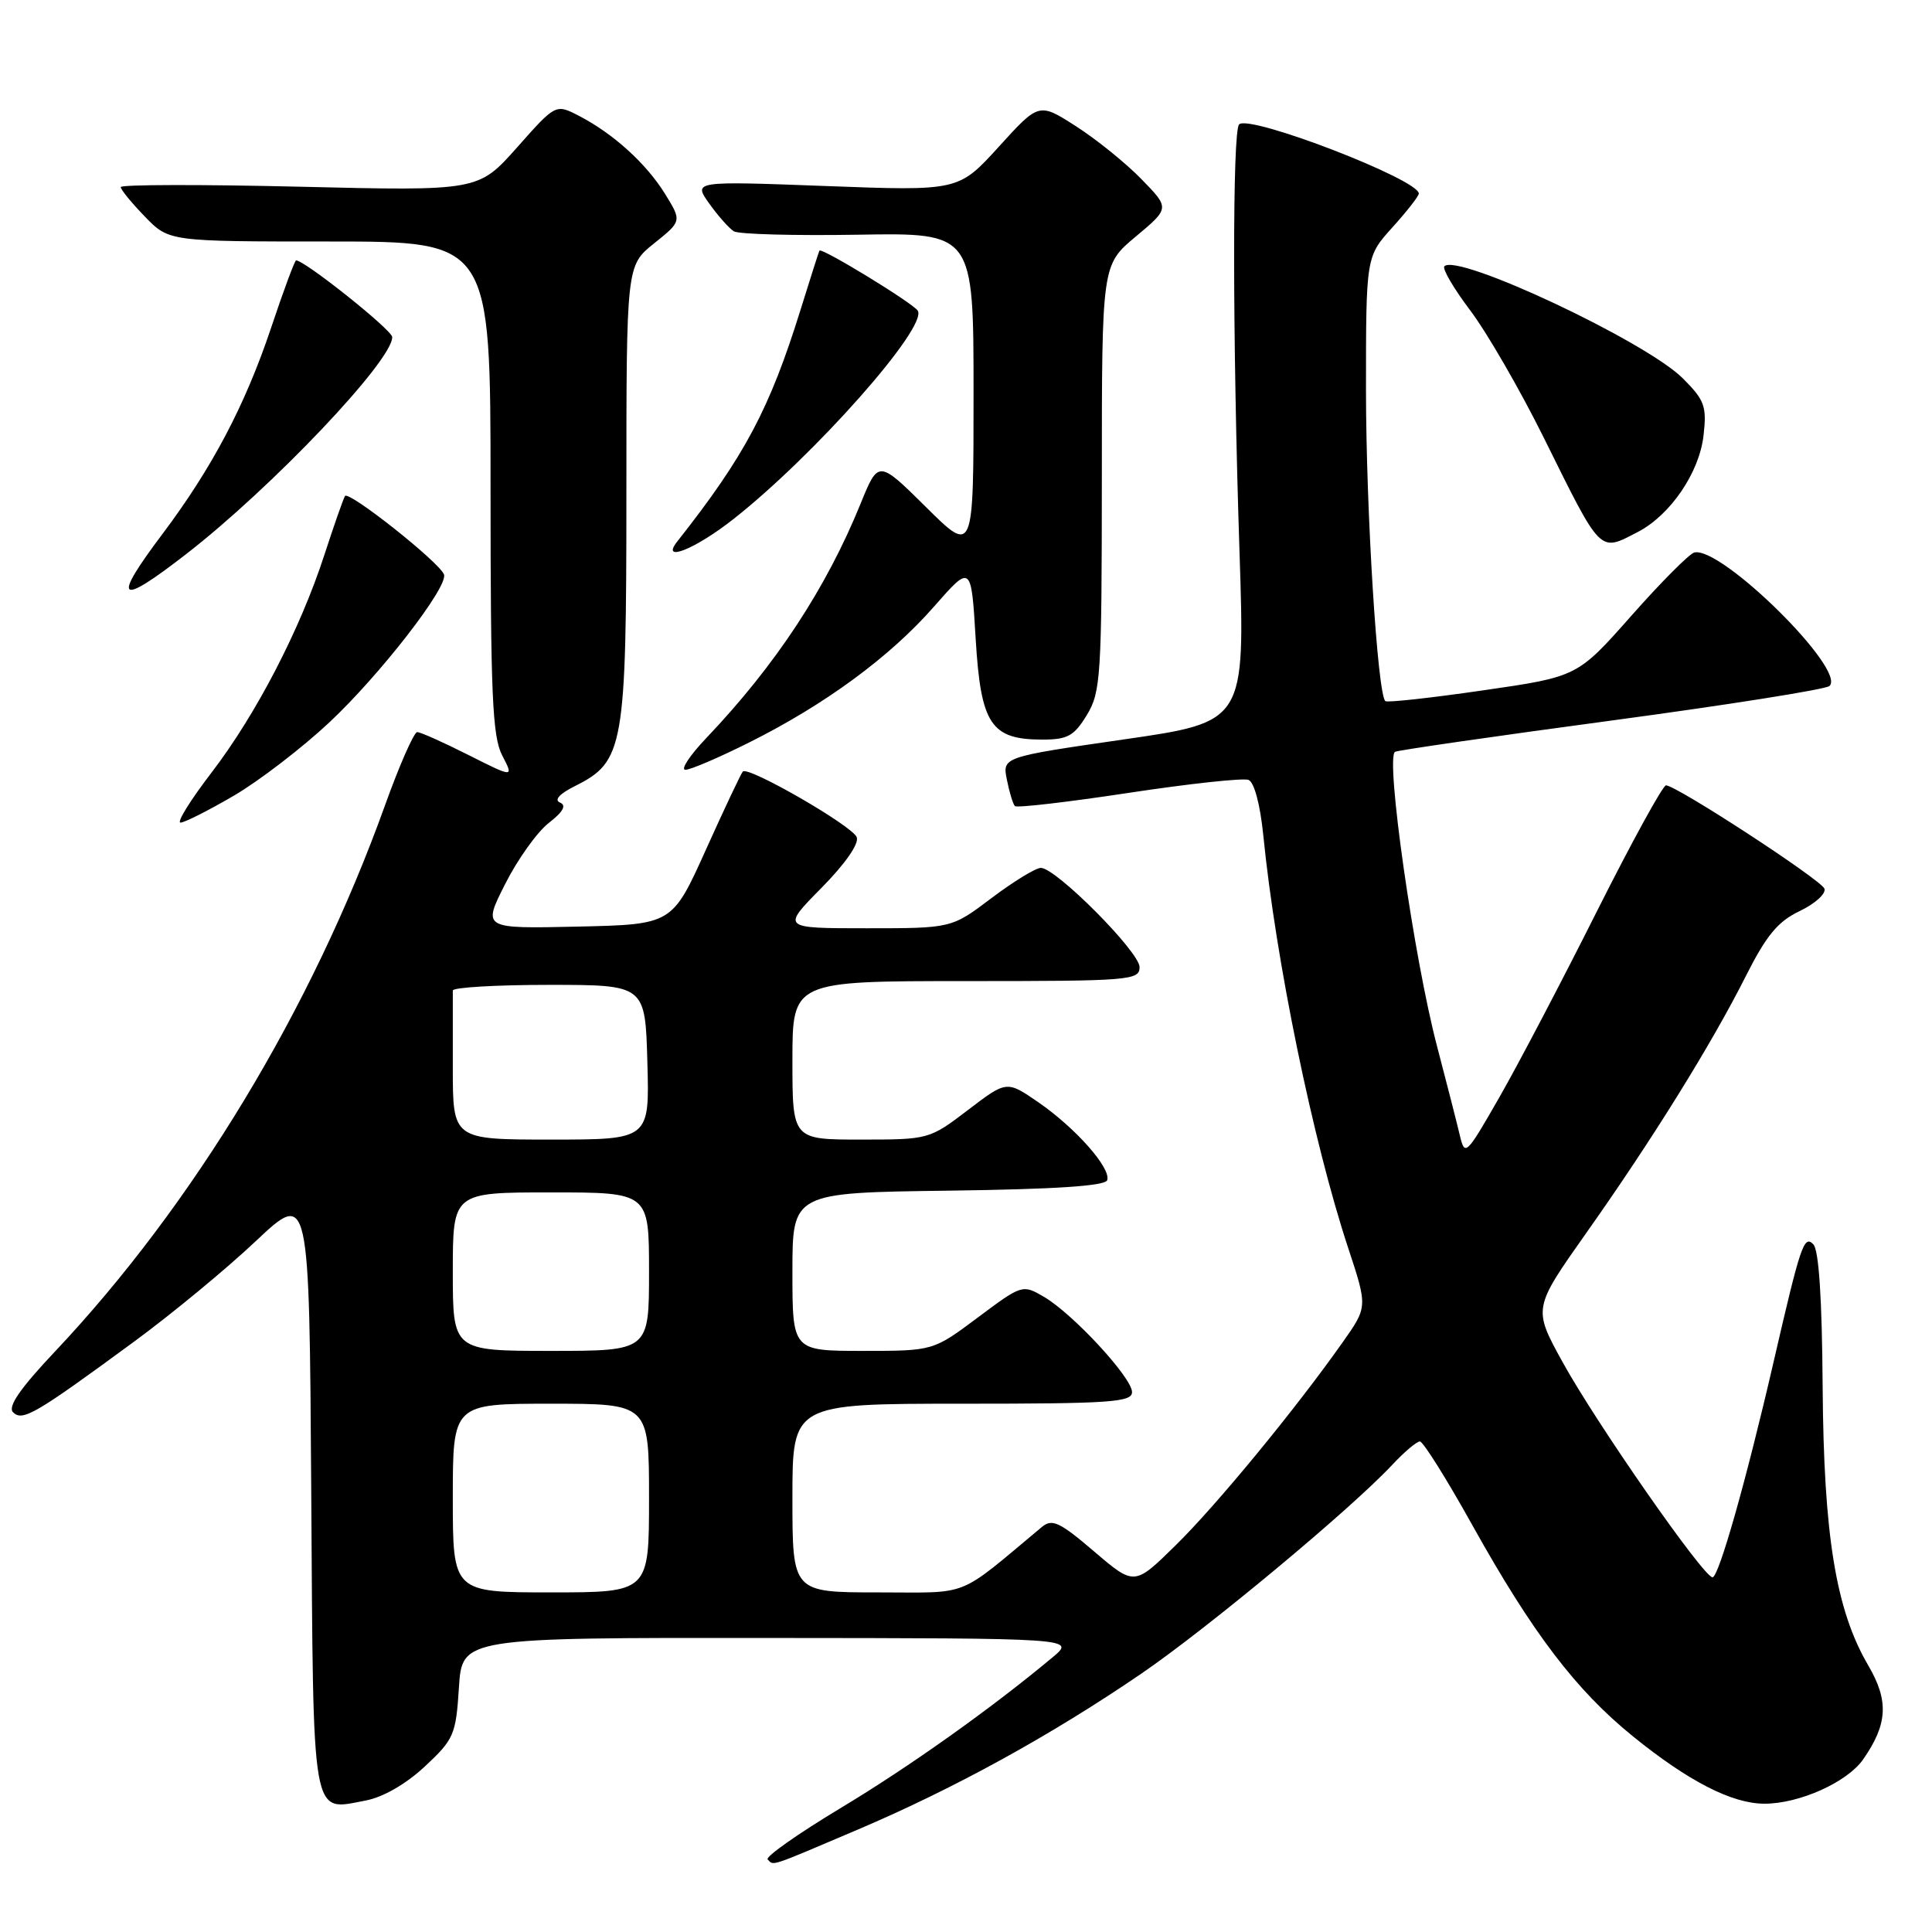 <?xml version="1.0" encoding="UTF-8" standalone="no"?>
<!DOCTYPE svg PUBLIC "-//W3C//DTD SVG 1.1//EN" "http://www.w3.org/Graphics/SVG/1.1/DTD/svg11.dtd" >
<svg xmlns="http://www.w3.org/2000/svg" xmlns:xlink="http://www.w3.org/1999/xlink" version="1.1" viewBox="0 0 256 256">
 <g >
 <path fill="currentColor"
d=" M 113.71 242.41 C 126.52 236.95 139.25 229.95 151.21 221.78 C 159.94 215.82 178.92 200.03 184.44 194.14 C 186.05 192.41 187.72 191.00 188.14 191.00 C 188.57 191.00 191.69 195.98 195.08 202.07 C 203.06 216.38 208.80 223.94 216.38 230.08 C 223.72 236.03 229.51 239.00 233.80 239.00 C 238.43 239.00 244.75 236.16 246.87 233.14 C 250.13 228.46 250.30 225.37 247.56 220.69 C 243.26 213.36 241.65 203.48 241.51 183.75 C 241.43 172.10 241.01 165.61 240.27 164.87 C 239.03 163.63 238.59 164.94 235.00 180.50 C 231.41 196.06 227.75 209.00 226.92 209.00 C 225.73 209.00 211.48 188.54 207.02 180.43 C 203.14 173.37 203.14 173.37 210.15 163.43 C 218.93 151.02 226.76 138.40 231.30 129.40 C 234.05 123.94 235.57 122.10 238.47 120.72 C 240.50 119.75 241.97 118.42 241.75 117.76 C 241.37 116.62 222.32 104.19 220.76 104.06 C 220.35 104.03 216.23 111.54 211.60 120.75 C 206.98 129.96 201.16 141.06 198.66 145.42 C 194.26 153.10 194.10 153.25 193.43 150.42 C 193.05 148.81 191.70 143.52 190.42 138.65 C 187.35 126.98 183.55 100.37 184.85 99.62 C 185.21 99.41 198.10 97.55 213.50 95.48 C 228.90 93.41 241.91 91.35 242.41 90.90 C 244.74 88.81 228.05 72.33 224.50 73.21 C 223.85 73.37 220.10 77.14 216.17 81.58 C 209.02 89.67 209.02 89.67 196.49 91.48 C 189.60 92.48 183.78 93.12 183.56 92.90 C 182.51 91.85 181.01 67.64 181.00 51.75 C 181.00 34.01 181.00 34.01 184.50 30.13 C 186.43 28.00 188.00 25.98 188.00 25.65 C 188.00 23.78 165.54 15.13 164.19 16.48 C 163.29 17.38 163.31 44.77 164.24 73.08 C 164.98 95.66 164.98 95.66 148.90 97.98 C 132.81 100.31 132.81 100.31 133.42 103.33 C 133.75 104.99 134.23 106.56 134.48 106.81 C 134.73 107.07 141.51 106.28 149.55 105.06 C 157.58 103.84 164.73 103.07 165.43 103.34 C 166.19 103.63 166.98 106.60 167.39 110.66 C 169.05 127.30 173.97 151.21 178.63 165.33 C 181.22 173.17 181.22 173.17 177.93 177.83 C 171.69 186.69 161.14 199.52 155.73 204.81 C 150.31 210.13 150.31 210.13 144.97 205.57 C 140.42 201.68 139.41 201.21 138.07 202.32 C 126.62 211.86 128.78 211.00 116.32 211.00 C 105.00 211.00 105.00 211.00 105.00 198.50 C 105.00 186.00 105.00 186.00 127.50 186.00 C 147.11 186.00 150.00 185.80 150.00 184.46 C 150.00 182.55 142.18 174.09 138.32 171.83 C 135.49 170.18 135.42 170.20 129.56 174.58 C 123.65 179.00 123.65 179.00 114.33 179.00 C 105.00 179.00 105.00 179.00 105.00 168.52 C 105.00 158.04 105.00 158.04 125.67 157.77 C 139.86 157.58 146.45 157.15 146.71 156.38 C 147.24 154.79 142.52 149.46 137.58 146.05 C 133.39 143.17 133.39 143.17 128.25 147.09 C 123.16 150.97 123.06 151.00 114.06 151.00 C 105.00 151.00 105.00 151.00 105.00 140.50 C 105.00 130.00 105.00 130.00 128.00 130.00 C 149.70 130.00 151.00 129.90 151.00 128.15 C 151.00 126.14 139.92 115.00 137.92 115.00 C 137.24 115.00 134.30 116.80 131.38 119.00 C 126.09 123.00 126.09 123.00 114.83 123.00 C 103.57 123.00 103.57 123.00 108.82 117.68 C 111.99 114.47 113.86 111.79 113.52 110.93 C 112.94 109.43 99.17 101.49 98.43 102.23 C 98.20 102.47 96.00 107.12 93.54 112.58 C 89.07 122.50 89.07 122.50 76.51 122.78 C 63.94 123.06 63.94 123.06 66.93 117.15 C 68.57 113.89 71.17 110.25 72.71 109.05 C 74.63 107.56 75.09 106.71 74.20 106.34 C 73.39 106.00 74.14 105.18 76.20 104.15 C 82.67 100.92 83.00 99.05 83.00 65.35 C 83.00 35.19 83.00 35.19 86.67 32.25 C 90.35 29.30 90.35 29.30 88.12 25.69 C 85.62 21.65 81.27 17.71 76.70 15.34 C 73.63 13.76 73.63 13.76 68.51 19.54 C 63.38 25.31 63.38 25.31 39.69 24.74 C 26.66 24.43 16.00 24.45 16.00 24.79 C 16.00 25.13 17.44 26.89 19.20 28.70 C 22.39 32.00 22.39 32.00 43.70 32.00 C 65.00 32.00 65.00 32.00 65.00 64.55 C 65.00 91.95 65.24 97.57 66.54 100.09 C 68.09 103.07 68.09 103.07 62.07 100.04 C 58.76 98.37 55.71 97.00 55.28 97.01 C 54.85 97.02 52.92 101.40 51.00 106.75 C 41.32 133.67 25.61 159.65 7.29 179.08 C 2.66 183.98 1.00 186.40 1.73 187.13 C 2.98 188.38 4.64 187.41 17.65 177.86 C 22.69 174.17 29.99 168.14 33.89 164.46 C 40.98 157.78 40.98 157.78 41.24 197.53 C 41.53 241.87 41.19 239.94 48.45 238.58 C 50.77 238.14 53.79 236.40 56.30 234.06 C 60.15 230.47 60.41 229.86 60.81 223.62 C 61.23 217.00 61.23 217.00 101.87 217.04 C 142.50 217.07 142.50 217.07 139.50 219.58 C 131.40 226.35 120.52 234.09 111.30 239.63 C 105.69 243.01 101.38 246.05 101.72 246.38 C 102.56 247.23 101.72 247.51 113.71 242.41 Z  M 30.99 105.43 C 34.34 103.47 40.03 99.10 43.63 95.73 C 50.33 89.46 59.44 77.72 58.83 76.12 C 58.22 74.49 46.16 64.94 45.71 65.73 C 45.47 66.15 44.24 69.65 42.99 73.50 C 39.77 83.41 33.95 94.64 28.03 102.37 C 25.23 106.02 23.38 109.00 23.92 109.00 C 24.45 109.00 27.63 107.39 30.99 105.43 Z  M 99.27 98.38 C 109.34 93.35 117.93 87.03 123.74 80.40 C 128.69 74.76 128.69 74.76 129.28 84.62 C 129.96 95.98 131.29 98.00 138.13 98.00 C 141.46 98.00 142.32 97.52 144.01 94.75 C 145.86 91.71 145.99 89.65 146.00 63.30 C 146.00 35.10 146.00 35.10 150.50 31.34 C 155.00 27.58 155.00 27.58 151.25 23.74 C 149.19 21.62 145.29 18.47 142.59 16.74 C 137.67 13.58 137.67 13.58 132.34 19.45 C 127.01 25.31 127.01 25.31 109.43 24.65 C 91.86 23.99 91.86 23.99 93.97 26.96 C 95.14 28.60 96.61 30.26 97.24 30.65 C 97.88 31.04 105.28 31.24 113.70 31.10 C 129.00 30.84 129.00 30.84 129.00 52.14 C 129.00 73.44 129.00 73.44 122.70 67.19 C 116.39 60.95 116.39 60.95 114.04 66.72 C 109.48 77.95 102.78 88.13 93.63 97.75 C 91.40 100.09 90.14 102.00 90.82 102.00 C 91.50 102.00 95.30 100.37 99.27 98.38 Z  M 24.63 73.45 C 36.02 64.63 52.05 47.75 51.97 44.66 C 51.95 43.72 40.38 34.50 39.23 34.50 C 39.06 34.50 37.55 38.55 35.90 43.50 C 32.47 53.72 28.09 62.02 21.53 70.75 C 14.78 79.72 15.61 80.44 24.63 73.45 Z  M 97.16 68.80 C 107.90 60.36 122.95 43.35 121.61 41.17 C 120.99 40.17 108.84 32.75 108.58 33.21 C 108.49 33.37 107.37 36.88 106.09 41.00 C 101.98 54.21 98.68 60.42 89.74 71.75 C 87.48 74.62 92.09 72.79 97.16 68.80 Z  M 217.00 70.50 C 221.33 68.26 225.18 62.62 225.73 57.68 C 226.17 53.84 225.87 53.02 222.98 50.13 C 218.08 45.24 193.15 33.52 191.39 35.28 C 191.07 35.59 192.63 38.24 194.84 41.17 C 197.05 44.10 201.42 51.67 204.56 58.00 C 212.27 73.56 211.87 73.15 217.00 70.50 Z  M 60.00 198.50 C 60.00 186.00 60.00 186.00 73.00 186.00 C 86.00 186.00 86.00 186.00 86.00 198.50 C 86.00 211.00 86.00 211.00 73.00 211.00 C 60.00 211.00 60.00 211.00 60.00 198.50 Z  M 60.00 168.50 C 60.00 158.00 60.00 158.00 73.00 158.00 C 86.00 158.00 86.00 158.00 86.00 168.50 C 86.00 179.00 86.00 179.00 73.00 179.00 C 60.00 179.00 60.00 179.00 60.00 168.50 Z  M 60.00 141.50 C 60.00 136.28 60.00 131.66 60.00 131.25 C 60.00 130.84 65.74 130.50 72.75 130.50 C 85.50 130.50 85.50 130.50 85.78 140.75 C 86.07 151.00 86.07 151.00 73.03 151.00 C 60.00 151.00 60.00 151.00 60.00 141.50 Z "/>
</g>
</svg>